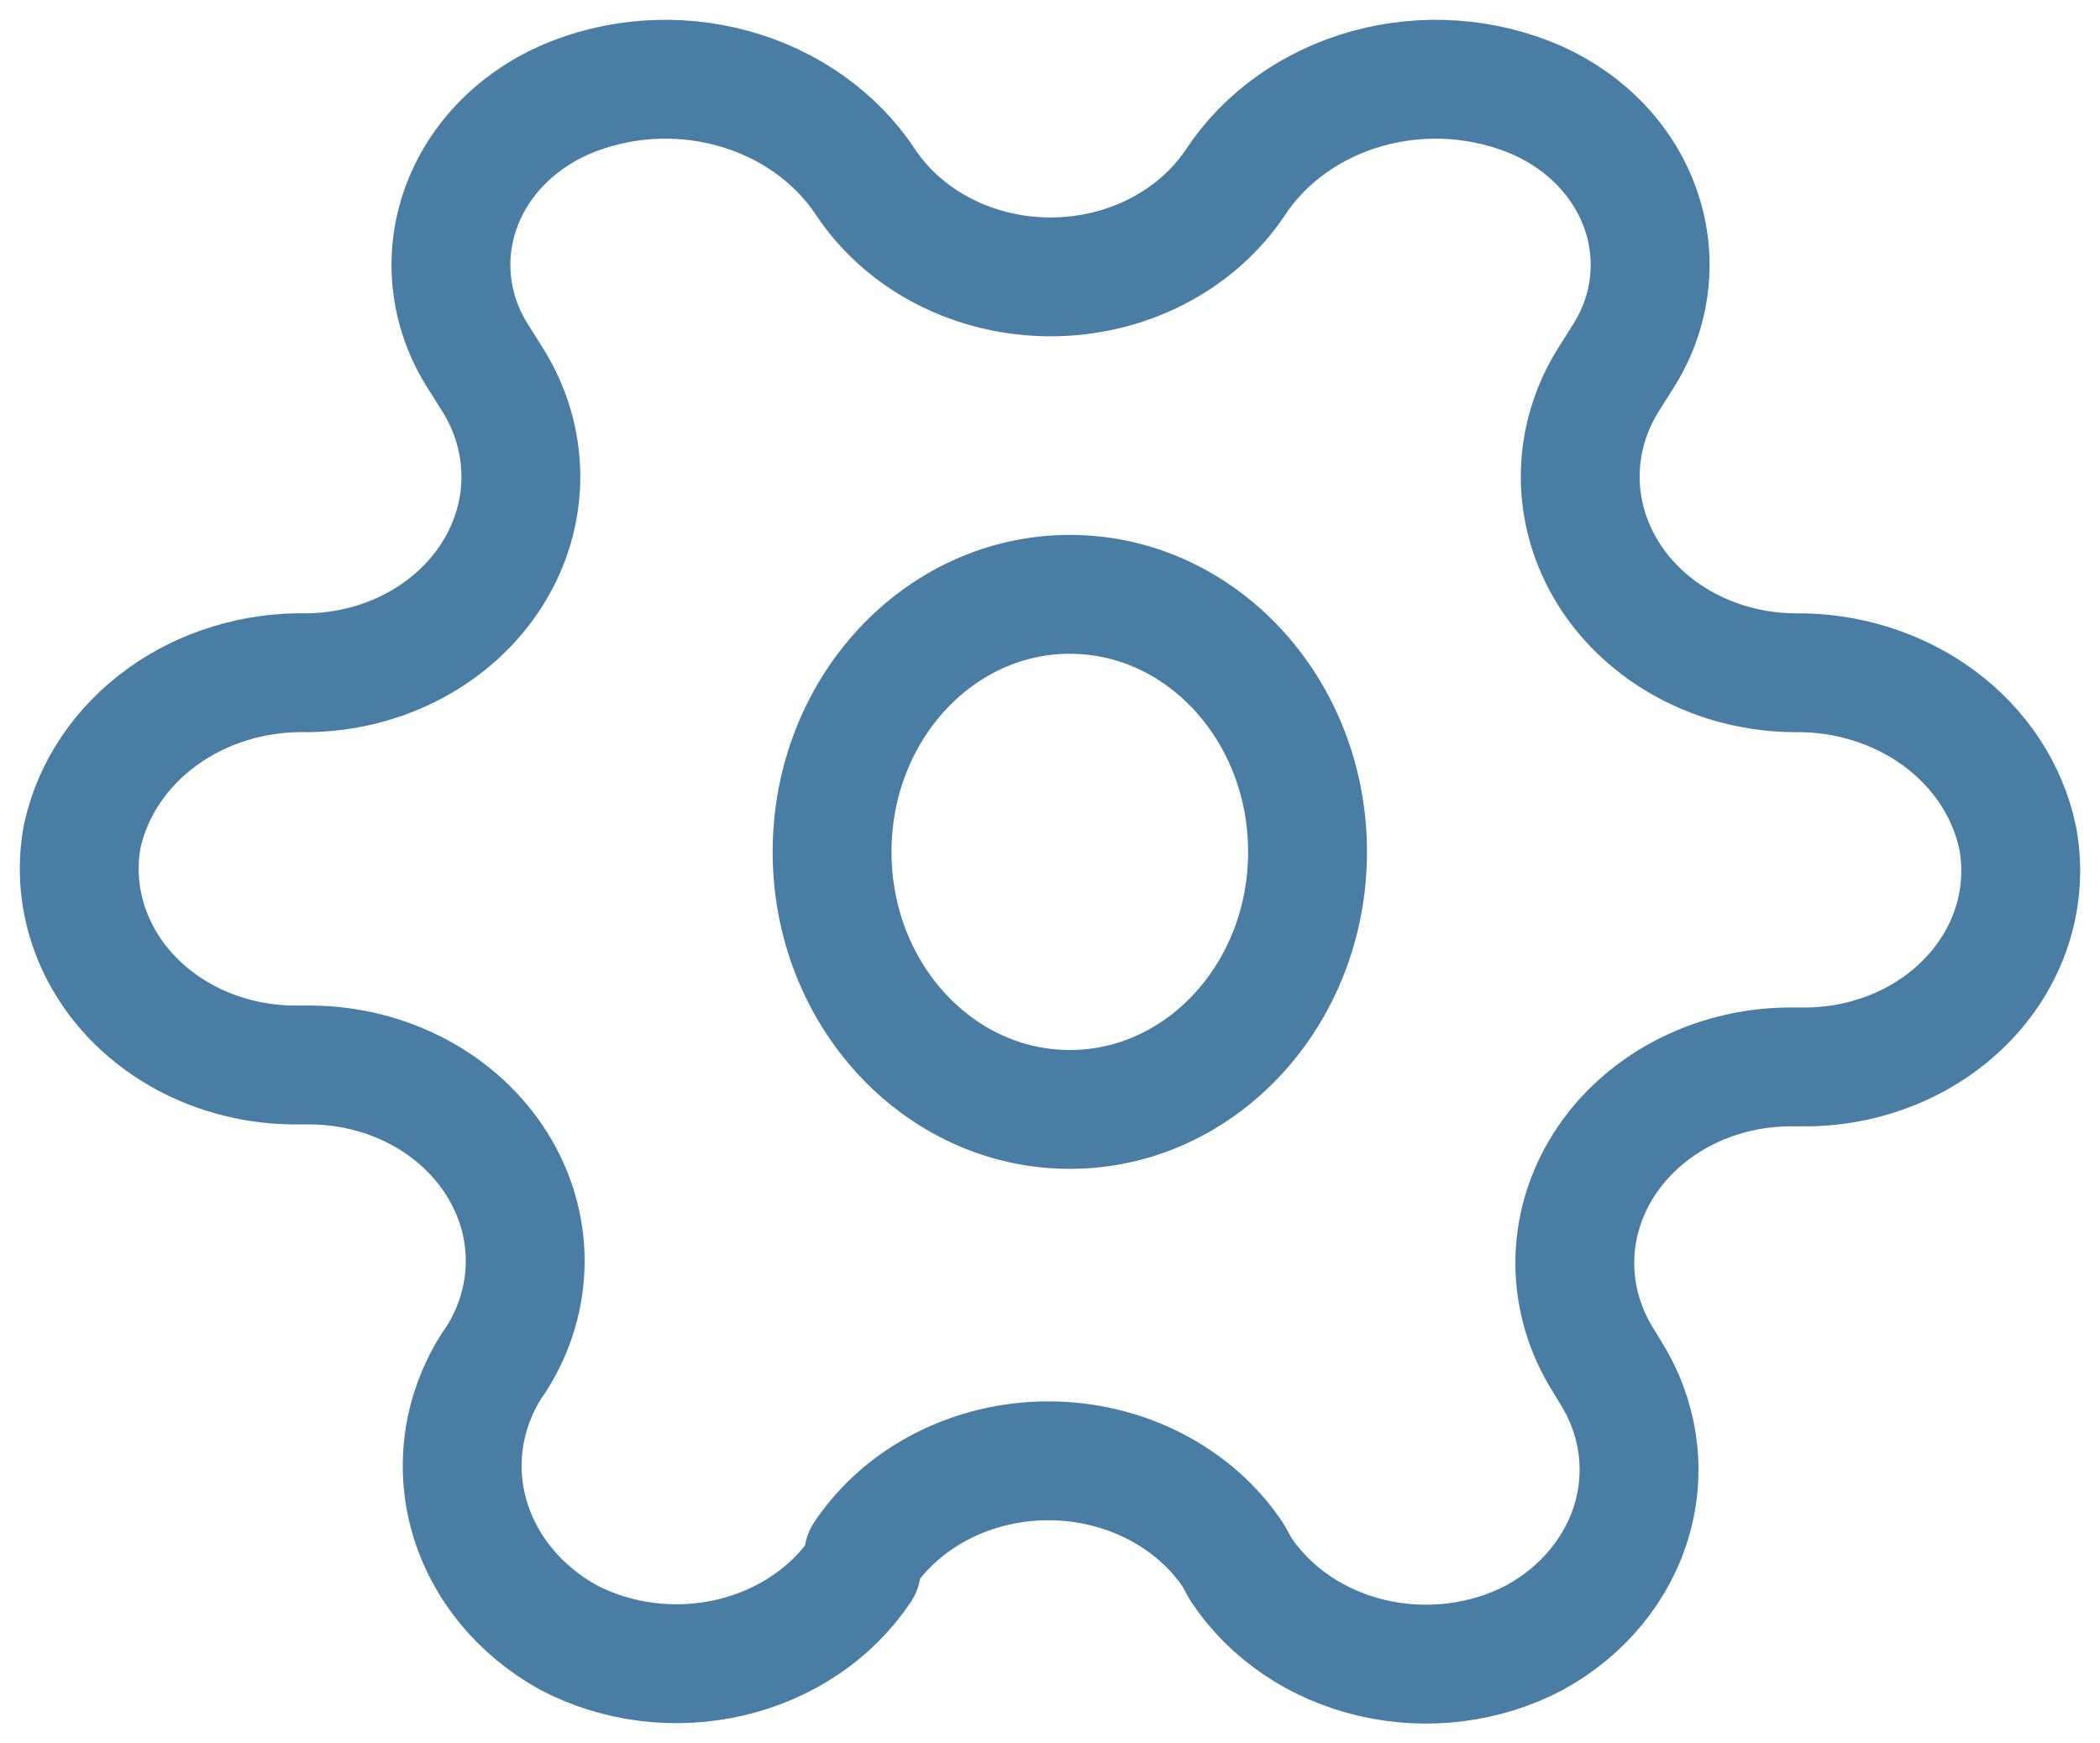 <svg width="53" height="44" viewBox="0 0 53 44" fill="none" xmlns="http://www.w3.org/2000/svg">
<path d="M27 28C30.314 28 33 25.09 33 21.5C33 17.91 30.314 15 27 15C23.686 15 21 17.91 21 21.5C21 25.09 23.686 28 27 28Z" stroke="#4A7DA3" stroke-width="3" stroke-linecap="round" stroke-linejoin="round"/>
<path d="M45.276 16.979C44.323 16.97 43.39 16.734 42.57 16.296C41.749 15.857 41.069 15.232 40.597 14.481C40.126 13.73 39.879 12.88 39.882 12.016C39.884 11.152 40.136 10.303 40.612 9.555L40.94 9.035C41.297 8.486 41.525 7.875 41.609 7.241C41.694 6.607 41.633 5.965 41.431 5.354C41.228 4.742 40.889 4.176 40.434 3.689C39.978 3.203 39.417 2.807 38.785 2.527C37.46 1.949 35.944 1.842 34.537 2.227C33.129 2.612 31.93 3.46 31.177 4.606C30.691 5.333 30.006 5.934 29.189 6.352C28.372 6.769 27.451 6.988 26.514 6.988C25.576 6.988 24.655 6.769 23.838 6.352C23.021 5.934 22.336 5.333 21.851 4.606C21.097 3.46 19.898 2.612 18.491 2.227C17.083 1.842 15.567 1.949 14.242 2.527C13.61 2.807 13.049 3.203 12.594 3.689C12.138 4.176 11.799 4.742 11.597 5.354C11.394 5.965 11.333 6.607 11.418 7.241C11.502 7.875 11.73 8.486 12.088 9.035L12.415 9.555C12.891 10.303 13.143 11.152 13.146 12.016C13.149 12.88 12.902 13.73 12.43 14.481C11.959 15.232 11.278 15.857 10.458 16.296C9.637 16.734 8.704 16.97 7.752 16.979C6.425 16.949 5.129 17.345 4.092 18.096C3.054 18.847 2.342 19.906 2.079 21.087C1.943 21.804 1.983 22.539 2.195 23.24C2.407 23.941 2.787 24.592 3.308 25.145C3.829 25.697 4.477 26.139 5.208 26.439C5.938 26.738 6.732 26.888 7.534 26.878H7.861C8.813 26.887 9.746 27.123 10.567 27.561C11.388 27.999 12.068 28.625 12.539 29.376C13.011 30.126 13.258 30.976 13.255 31.84C13.252 32.705 13 33.553 12.524 34.301L12.388 34.499C11.674 35.647 11.479 37.001 11.846 38.275C12.212 39.55 13.111 40.645 14.351 41.33C15.588 41.975 17.054 42.156 18.436 41.832C19.817 41.508 21.004 40.706 21.741 39.597L21.796 39.251C22.282 38.523 22.967 37.922 23.783 37.505C24.6 37.088 25.522 36.868 26.459 36.868C27.396 36.868 28.318 37.088 29.135 37.505C29.952 37.922 30.636 38.523 31.122 39.251L31.313 39.597C32.051 40.713 33.242 41.52 34.63 41.844C36.019 42.168 37.492 41.983 38.731 41.33C39.952 40.661 40.837 39.584 41.193 38.33C41.55 37.076 41.351 35.745 40.64 34.623L40.476 34.351C40 33.603 39.748 32.754 39.745 31.89C39.742 31.026 39.989 30.176 40.461 29.425C40.932 28.674 41.612 28.049 42.433 27.61C43.254 27.172 44.187 26.936 45.139 26.927H45.467C46.268 26.938 47.062 26.788 47.792 26.488C48.523 26.189 49.171 25.747 49.692 25.194C50.213 24.641 50.593 23.991 50.805 23.29C51.017 22.588 51.057 21.853 50.92 21.136C50.67 19.951 49.966 18.884 48.934 18.123C47.901 17.363 46.605 16.957 45.276 16.979Z" stroke="#4A7DA3" stroke-width="3" stroke-linecap="round" stroke-linejoin="round"/>
</svg>
